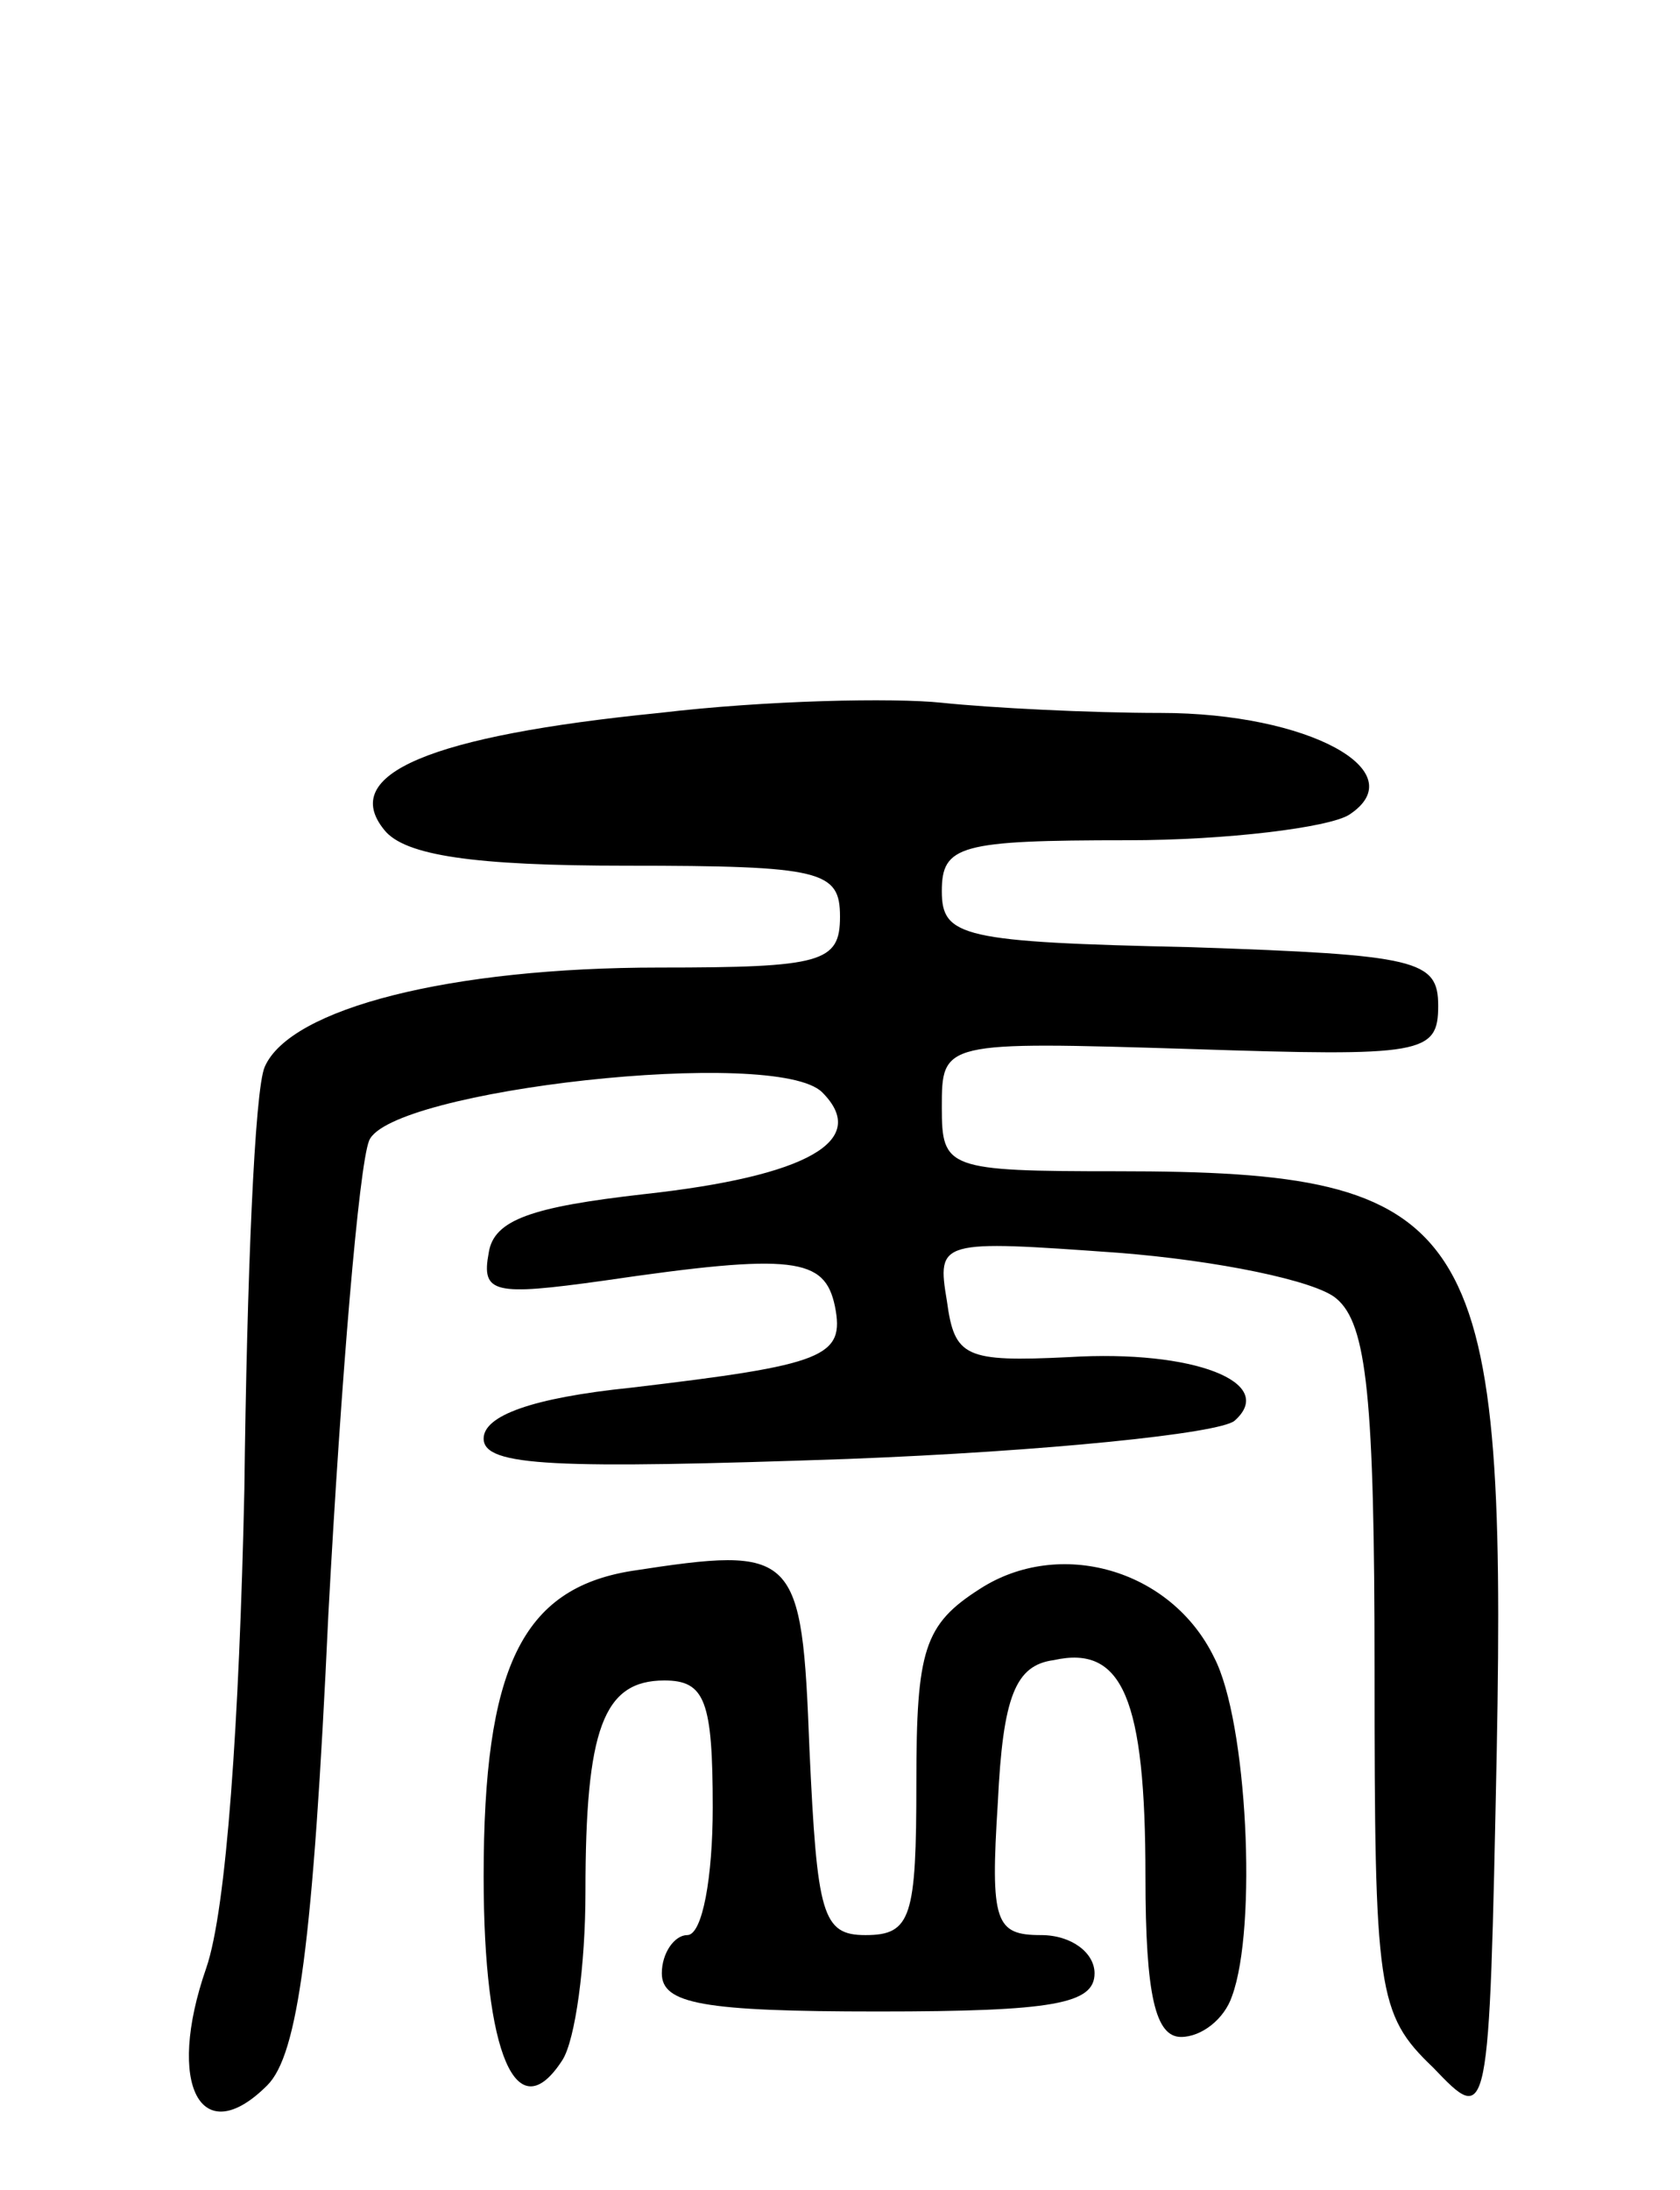 <svg version="1.0" xmlns="http://www.w3.org/2000/svg"
 width="66pt" height="86pt" viewBox="0 0 66 86"
 preserveAspectRatio="xMidYMid meet">
<g transform="translate(0,86) scale(0.1,-0.1)"
fill="#000000" stroke="none">
<path d="M259 580 c-90 -9 -126 -24 -108 -46 8 -10 35 -14 95 -14 77 0 84 -2
84 -20 0 -18 -7 -20 -71 -20 -82 0 -145 -16 -155 -39 -4 -9 -7 -83 -8 -166 -2
-91 -7 -165 -15 -188 -16 -46 -2 -72 24 -46 12 12 18 55 24 185 5 93 12 176
16 186 8 20 160 37 178 19 19 -19 -6 -33 -70 -40 -44 -5 -59 -10 -61 -23 -3
-16 2 -17 45 -11 75 11 87 9 91 -10 4 -20 -4 -23 -80 -32 -39 -4 -58 -11 -58
-20 0 -11 28 -12 143 -8 78 3 146 10 152 15 17 15 -16 28 -65 25 -41 -2 -45 0
-48 22 -4 24 -3 24 67 19 39 -3 78 -11 86 -18 12 -10 15 -39 15 -146 0 -126 1
-135 23 -156 22 -23 22 -23 25 124 4 209 -9 228 -149 228 -67 0 -69 1 -69 25
0 26 0 26 98 23 91 -3 97 -2 97 17 0 18 -8 20 -97 23 -90 2 -98 4 -98 22 0 18
7 20 73 20 39 0 79 5 87 10 26 17 -16 40 -74 40 -28 0 -67 2 -86 4 -19 2 -69
1 -111 -4z"/>
<path d="M248 243 c-43 -7 -58 -38 -58 -120 0 -70 13 -100 31 -72 5 8 9 37 9
66 0 64 7 83 31 83 16 0 19 -8 19 -50 0 -27 -4 -50 -10 -50 -5 0 -10 -7 -10
-15 0 -12 16 -15 85 -15 69 0 85 3 85 15 0 8 -9 15 -21 15 -18 0 -20 5 -17 52
2 42 7 54 22 56 27 6 36 -15 36 -85 0 -47 4 -63 14 -63 8 0 17 7 20 16 10 27
6 108 -7 133 -17 35 -61 47 -92 27 -22 -14 -25 -24 -25 -76 0 -53 -2 -60 -20
-60 -17 0 -19 8 -22 73 -3 78 -5 80 -70 70z"/>
</g>
</svg>
